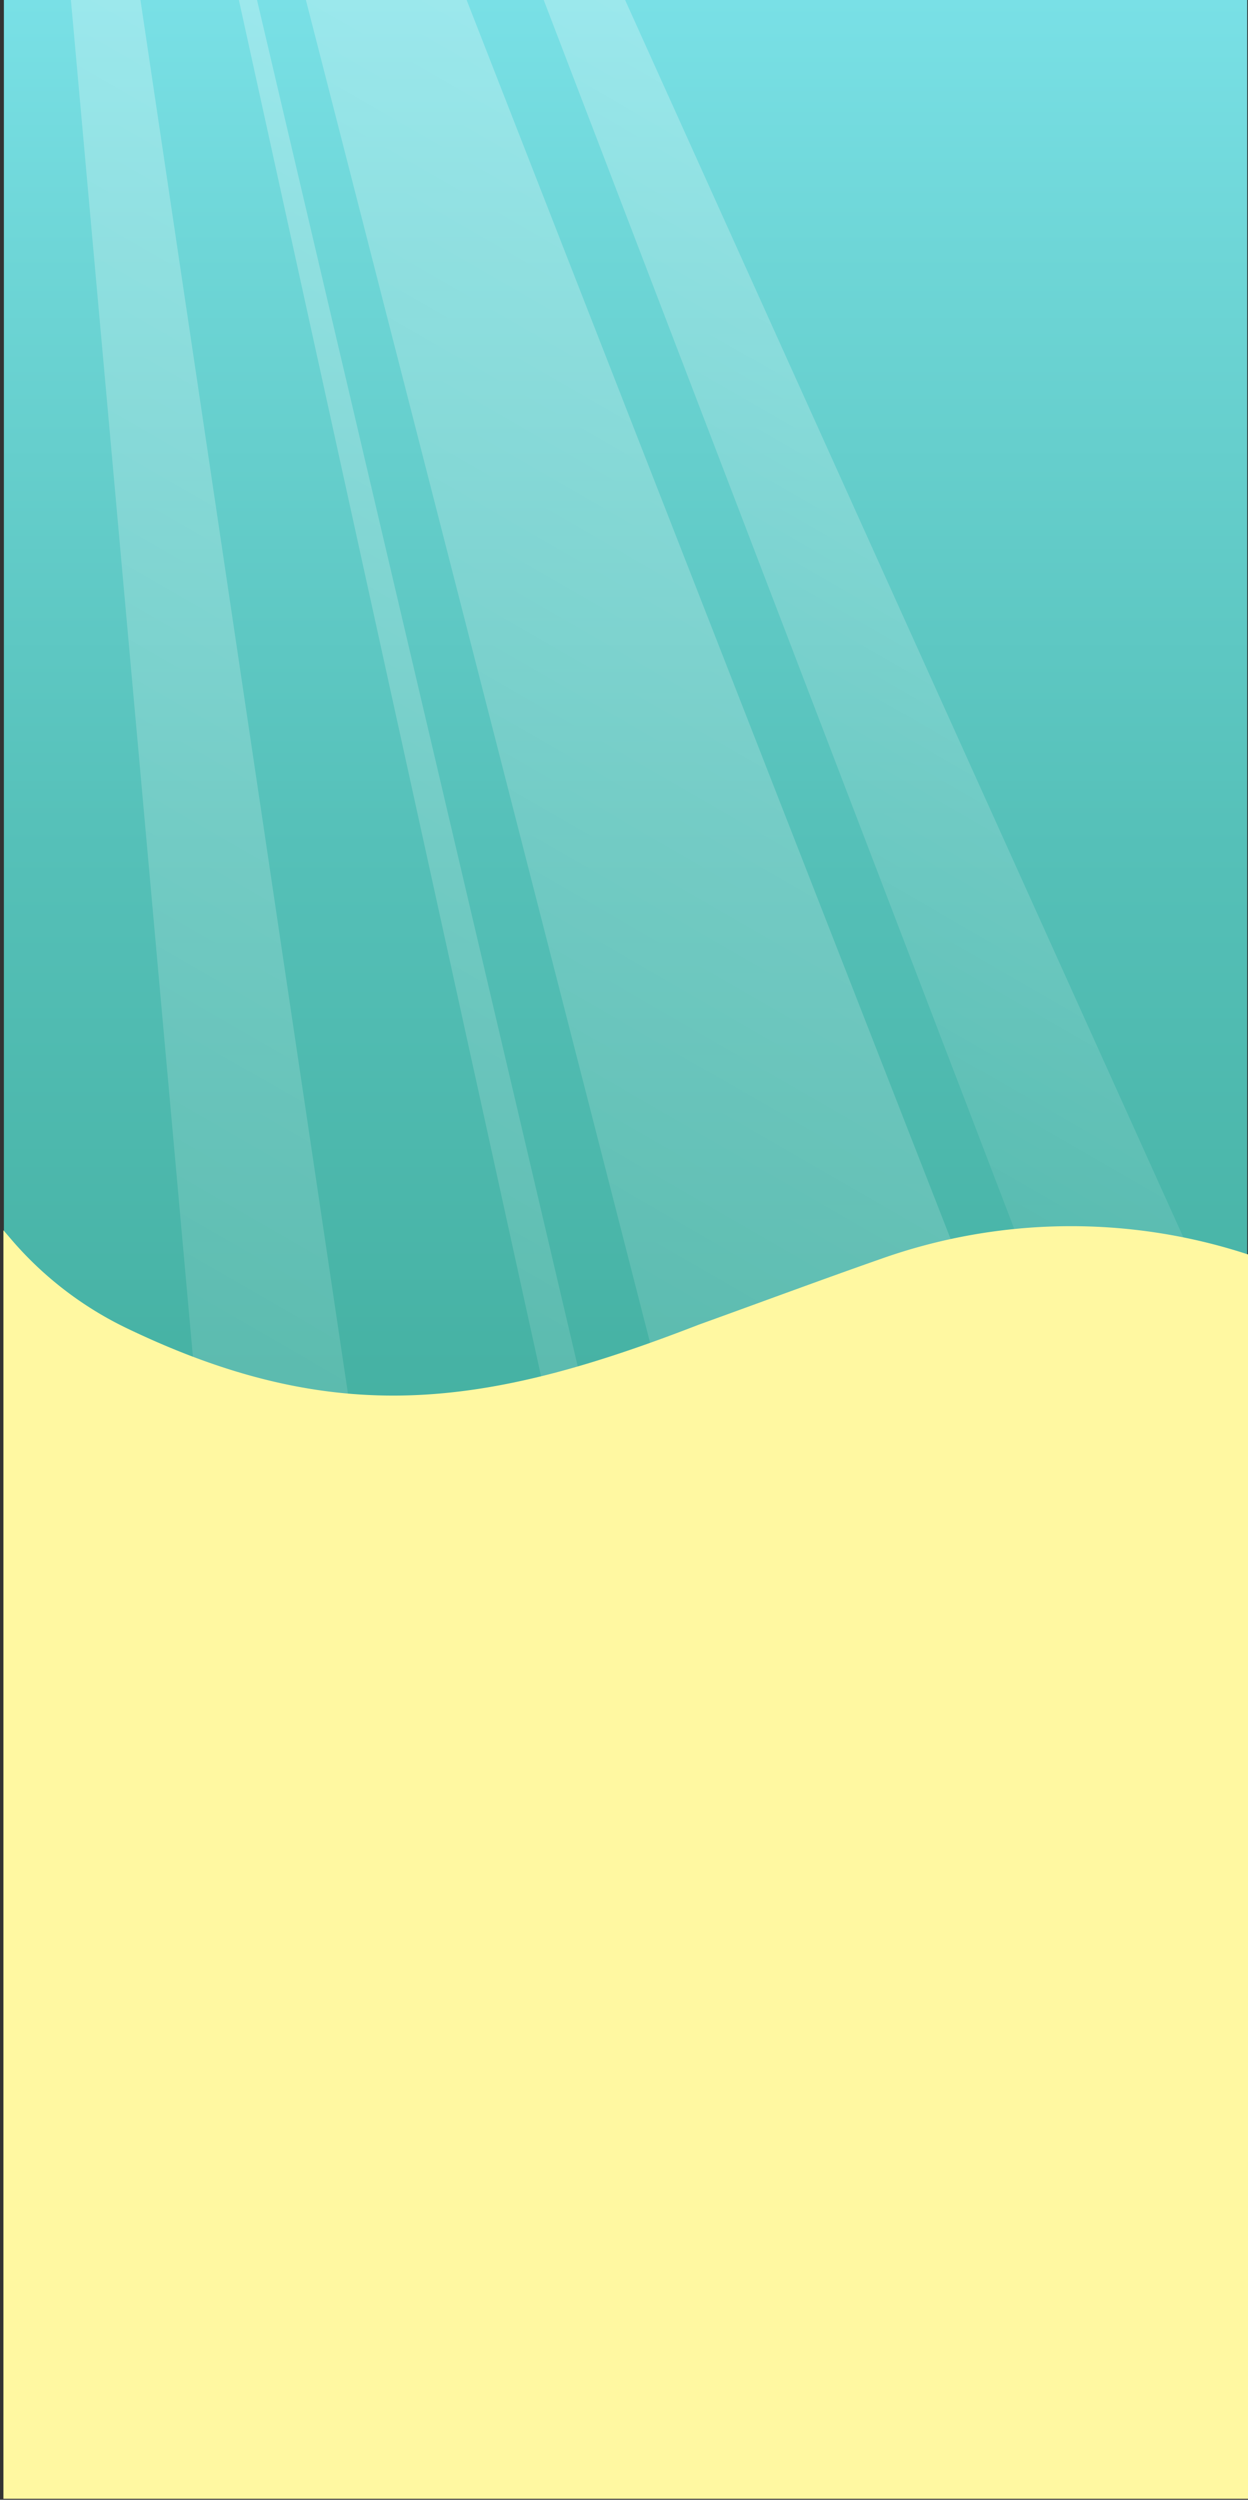 <svg xmlns="http://www.w3.org/2000/svg" xmlns:xlink="http://www.w3.org/1999/xlink" viewBox="0 0 321.21 643.26"><rect x="0" y="0" width="321.21" height="643.26" fill="#333333" stroke="none"/><defs><style>.cls-1{isolation:isolate;}.cls-2{fill:url(#linear-gradient);}.cls-3,.cls-4,.cls-5,.cls-6{opacity:0.26;}.cls-3{fill:url(#linear-gradient-2);}.cls-4{fill:url(#linear-gradient-3);}.cls-5{fill:url(#linear-gradient-4);}.cls-6{fill:url(#linear-gradient-5);}.cls-7{fill:#fff8a1;mix-blend-mode:soft-light;}.cls-8{fill:none;}</style><linearGradient id="linear-gradient" x1="161" x2="161" y2="642.57" gradientUnits="userSpaceOnUse"><stop offset="0" stop-color="#79e0e6"/><stop offset="0.1" stop-color="#6ed6d7"/><stop offset="0.34" stop-color="#55c0b8"/><stop offset="0.58" stop-color="#44b0a1"/><stop offset="0.8" stop-color="#3aa694"/><stop offset="1" stop-color="#36a38f"/></linearGradient><linearGradient id="linear-gradient-2" x1="315.43" y1="89.23" x2="150.74" y2="374.49" gradientUnits="userSpaceOnUse"><stop offset="0" stop-color="#fff"/><stop offset="1" stop-color="#fff" stop-opacity="0"/></linearGradient><linearGradient id="linear-gradient-3" x1="204.3" y1="97.08" x2="-63.72" y2="561.31" xlink:href="#linear-gradient-2"/><linearGradient id="linear-gradient-4" x1="259.93" y1="111.88" x2="16.02" y2="534.34" xlink:href="#linear-gradient-2"/><linearGradient id="linear-gradient-5" x1="313.75" y1="111.8" x2="66.09" y2="540.75" xlink:href="#linear-gradient-2"/></defs><title>Asset 14</title><g class="cls-1"><g id="Layer_2" data-name="Layer 2"><g id="Manatee"><rect class="cls-2" x="1" width="320" height="642.57"/><path class="cls-3" d="M160.89,0H139.94L321,472.78l-.15-118.29Z"/><path class="cls-4" d="M36.15,0H18.25L76,642h55.76Z"/><path class="cls-5" d="M66.15,0H61.48l141,642h14.39Z"/><path class="cls-6" d="M78.73,0,243.65,643.26l77.19-24.87L321,514.18,120.1,0Z"/><path class="cls-7" d="M321.21,643H.88V316.58l2,2.33a91.07,91.07,0,0,0,30,23c53.78,25.77,92.17,20.24,146.88-1h0c15.78-5.69,31.68-11.61,47.07-17a146.36,146.36,0,0,1,94.41-1.1h0Z"/><rect class="cls-8" x="1" width="319" height="640"/><rect class="cls-8" width="320" height="642.57"/></g></g></g></svg>